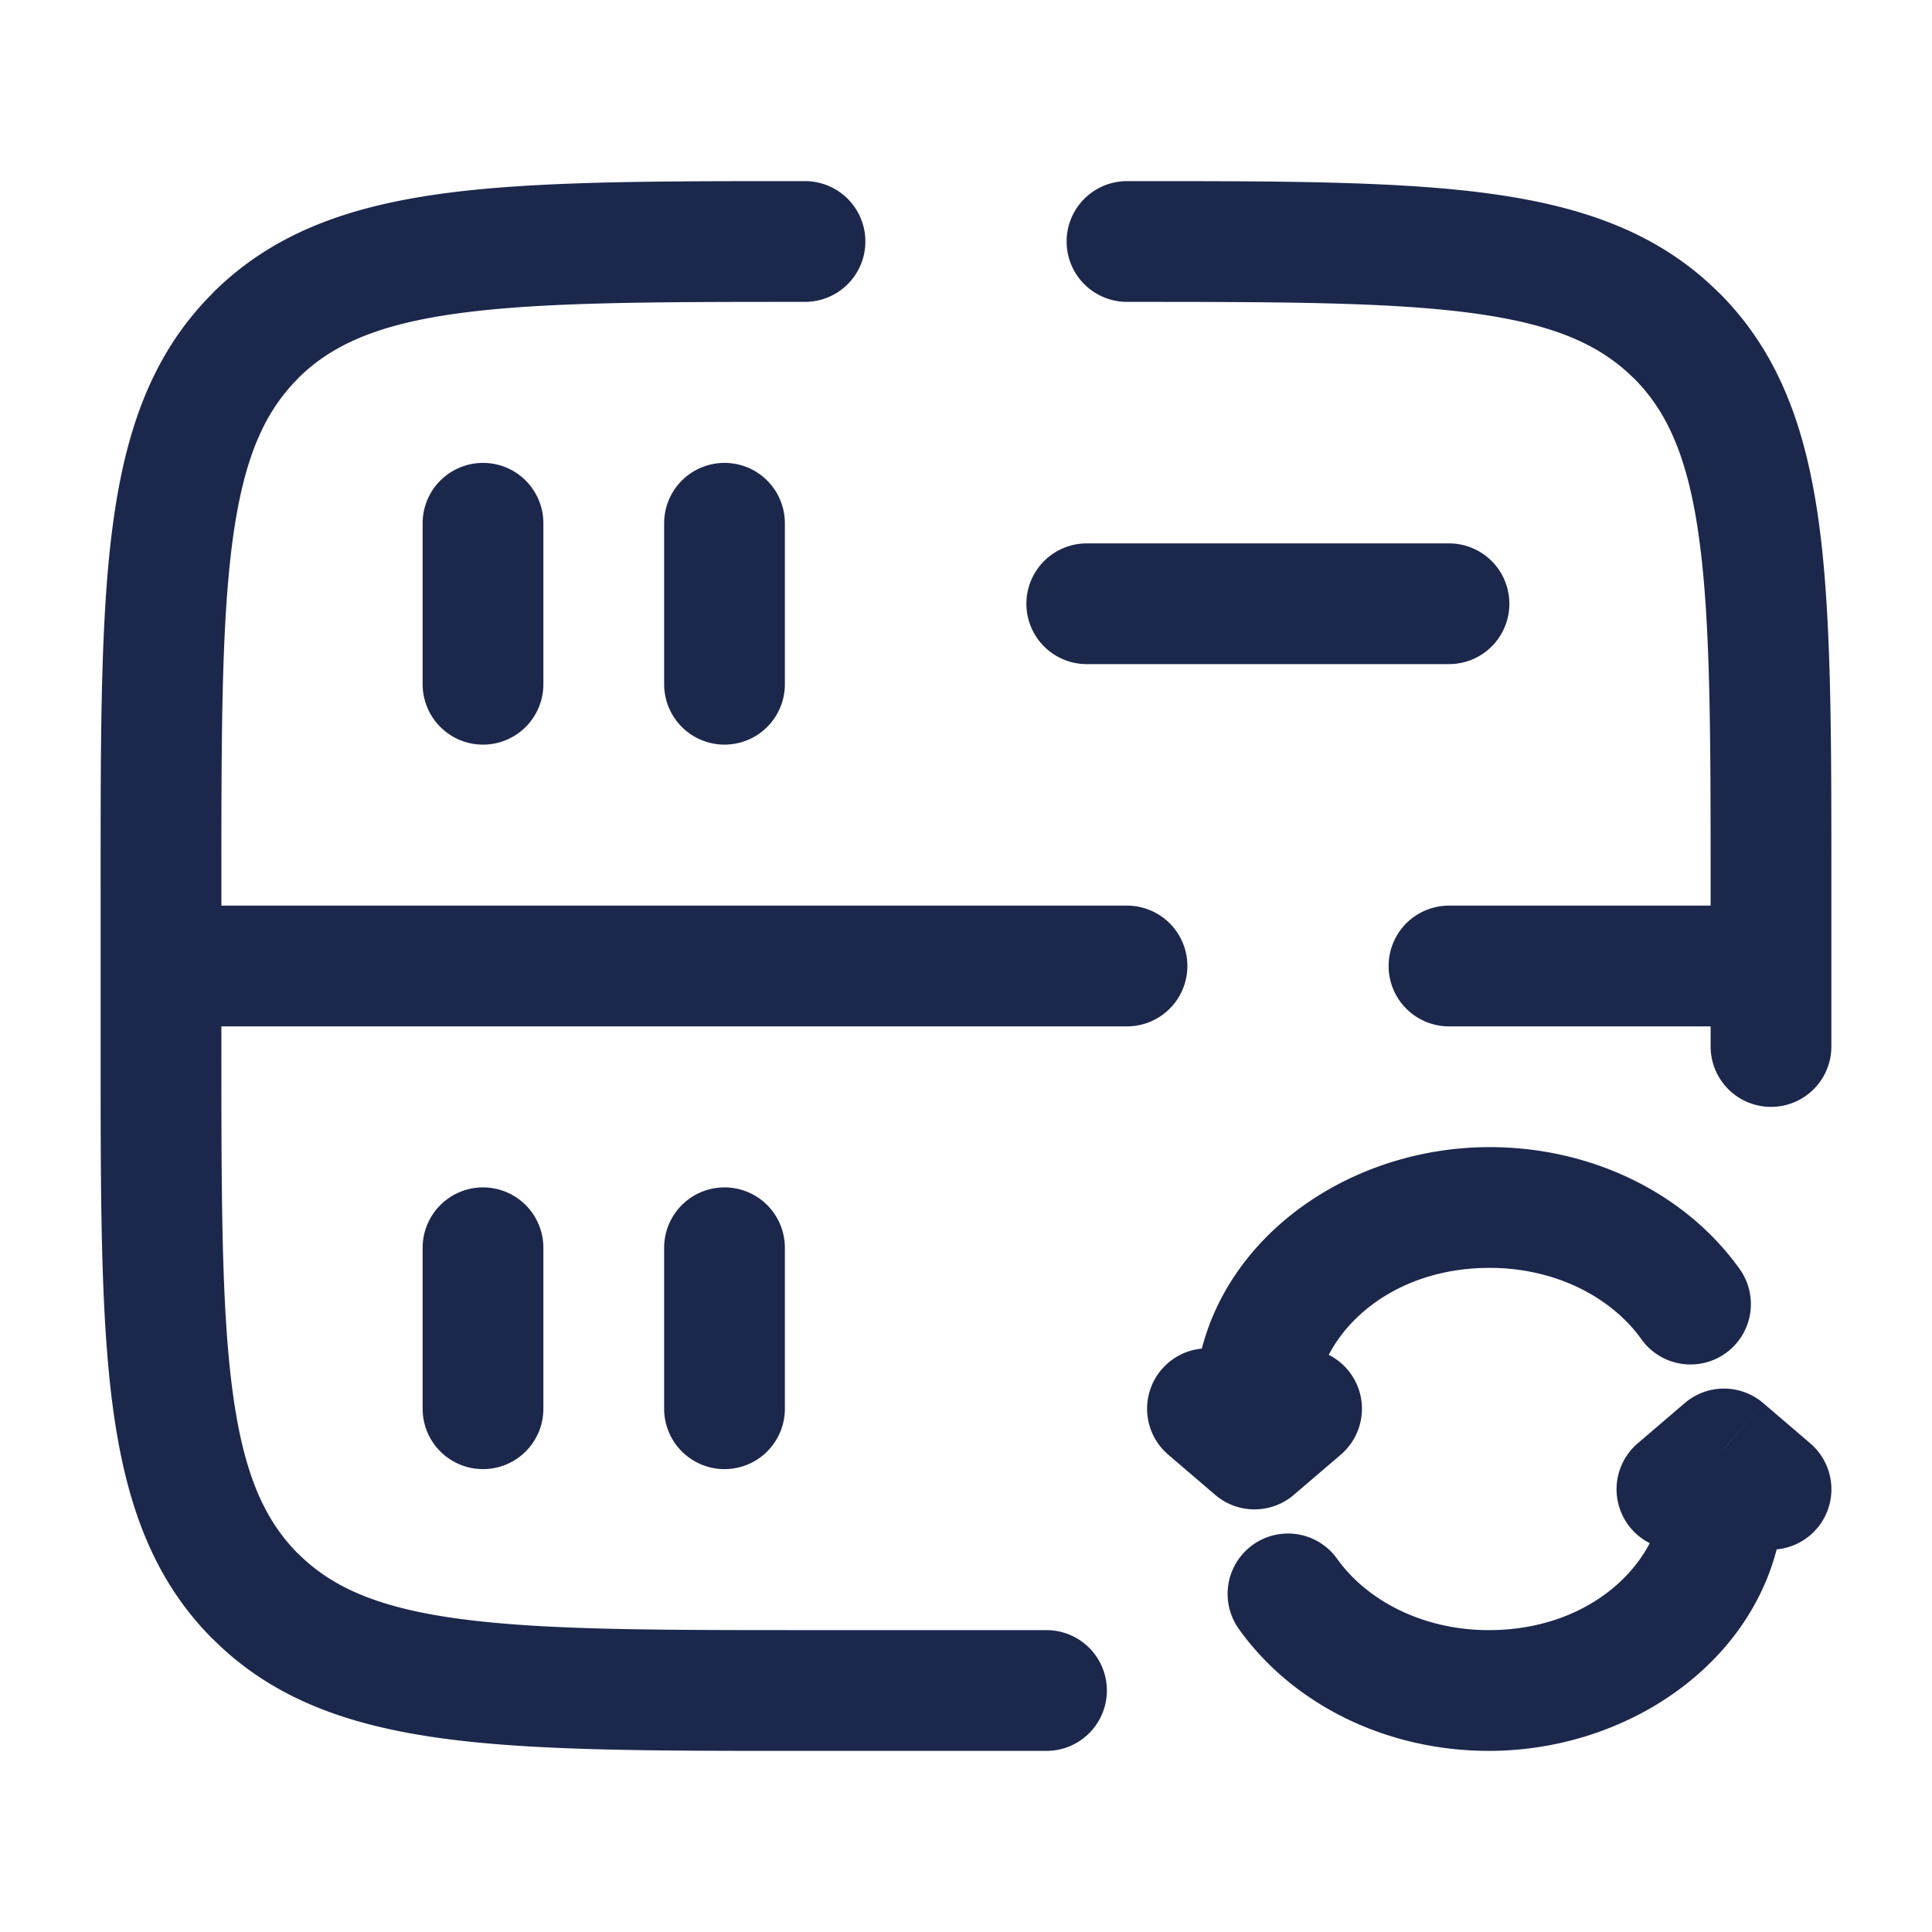 <svg xmlns="http://www.w3.org/2000/svg" width="24" height="24" fill="none">
  <path fill="#1C274C" d="M10 3.75a.75.75 0 0 0 0-1.5v1.5Zm4-1.5a.75.75 0 0 0 0 1.5v-1.5Zm-1 19.5a.75.75 0 0 0 0-1.5v1.5Zm-9.828-1.922.53-.53-.53.53ZM20.828 4.172l-.53.53.53-.53ZM21.25 13a.75.75 0 0 0 1.5 0h-1.5ZM14 12.75a.75.75 0 0 0 0-1.5v1.5Zm4-1.5a.75.75 0 0 0 0 1.5v-1.5ZM2.75 13v-1h-1.5v1h1.5Zm0-1v-1h-1.5v1h1.5ZM13 20.25h-3v1.5h3v-1.5ZM21.25 11v1h1.5v-1h-1.5Zm-20 2c0 1.864-.002 3.338.153 4.489.158 1.172.49 2.121 1.238 2.87l1.06-1.06c-.422-.424-.676-1.004-.811-2.01-.138-1.027-.14-2.382-.14-4.289h-1.5ZM10 20.25c-1.907 0-3.261-.002-4.29-.14-1.005-.135-1.585-.389-2.008-.812l-1.06 1.06c.748.75 1.697 1.081 2.869 1.239 1.15.155 2.625.153 4.489.153v-1.5Zm4-16.5c1.907 0 3.262.002 4.29.14 1.005.135 1.585.389 2.008.812l1.06-1.06c-.748-.75-1.697-1.081-2.869-1.239-1.15-.155-2.625-.153-4.489-.153v1.5ZM22.75 11c0-1.864.002-3.338-.153-4.489-.158-1.172-.49-2.121-1.238-2.87l-1.06 1.06c.422.424.676 1.004.811 2.01.138 1.028.14 2.382.14 4.289h1.5ZM10 2.25c-1.864 0-3.338-.002-4.489.153-1.172.158-2.121.49-2.87 1.238l1.06 1.06c.424-.422 1.004-.676 2.01-.811 1.028-.138 2.382-.14 4.289-.14v-1.5ZM2.75 11c0-1.907.002-3.261.14-4.29.135-1.005.389-1.585.812-2.008l-1.06-1.06c-.75.748-1.081 1.697-1.239 2.869C1.248 7.661 1.25 9.136 1.25 11h1.5Zm18.5 1v1h1.5v-1h-1.5ZM2 12.75h12v-1.5H2v1.5Zm16 0h4v-1.5h-4v1.5Z"/>
  <path stroke="#1C274C" stroke-linecap="round" stroke-width="1.5" d="M13.5 7.5H18m-12 10v-2m0-7v-2m3 11v-2m0-7v-2"/>
  <path fill="#1C274C" d="M15.584 17.5h-.75.75Zm0 .5-.488.57c.281.24.695.24.976 0l-.488-.57Zm1.072.07a.75.75 0 0 0-.975-1.14l.975 1.14Zm-1.168-1.14a.75.75 0 0 0-.976 1.14l.976-1.14Zm4.901-.295a.75.75 0 1 0 1.222-.87l-1.222.87Zm-1.884-2.385c-1.914 0-3.67 1.35-3.67 3.25h1.5c0-.861.857-1.75 2.17-1.75v-1.5Zm-3.67 3.25v.5h1.5v-.5h-1.5Zm1.237 1.07.584-.5-.975-1.14-.585.5.976 1.14Zm0-1.14-.584-.5-.976 1.14.584.5.976-1.14Zm5.539-1.665c-.666-.935-1.829-1.515-3.106-1.515v1.5c.836 0 1.524.38 1.884.885l1.222-.87ZM18.495 21v.75V21Zm2.92-2.5h.75-.75Zm0-.5.489-.57a.75.75 0 0 0-.976 0l.488.57Zm-1.071-.07a.75.75 0 0 0 .975 1.14l-.975-1.14Zm1.168 1.14a.75.75 0 0 0 .976-1.14l-.976 1.14Zm-4.901.295a.75.75 0 1 0-1.222.87l1.222-.87Zm1.884 2.385c1.914 0 3.67-1.35 3.67-3.25h-1.5c0 .861-.857 1.75-2.17 1.75v1.5Zm3.67-3.25V18h-1.5v.5h1.5Zm-1.237-1.07-.584.5.975 1.14.585-.5-.976-1.14Zm0 1.14.584.5.976-1.14-.584-.5-.976 1.14Zm-5.539 1.665c.666.935 1.829 1.515 3.106 1.515v-1.5c-.836 0-1.524-.38-1.884-.885l-1.222.87Z"/>
</svg>
